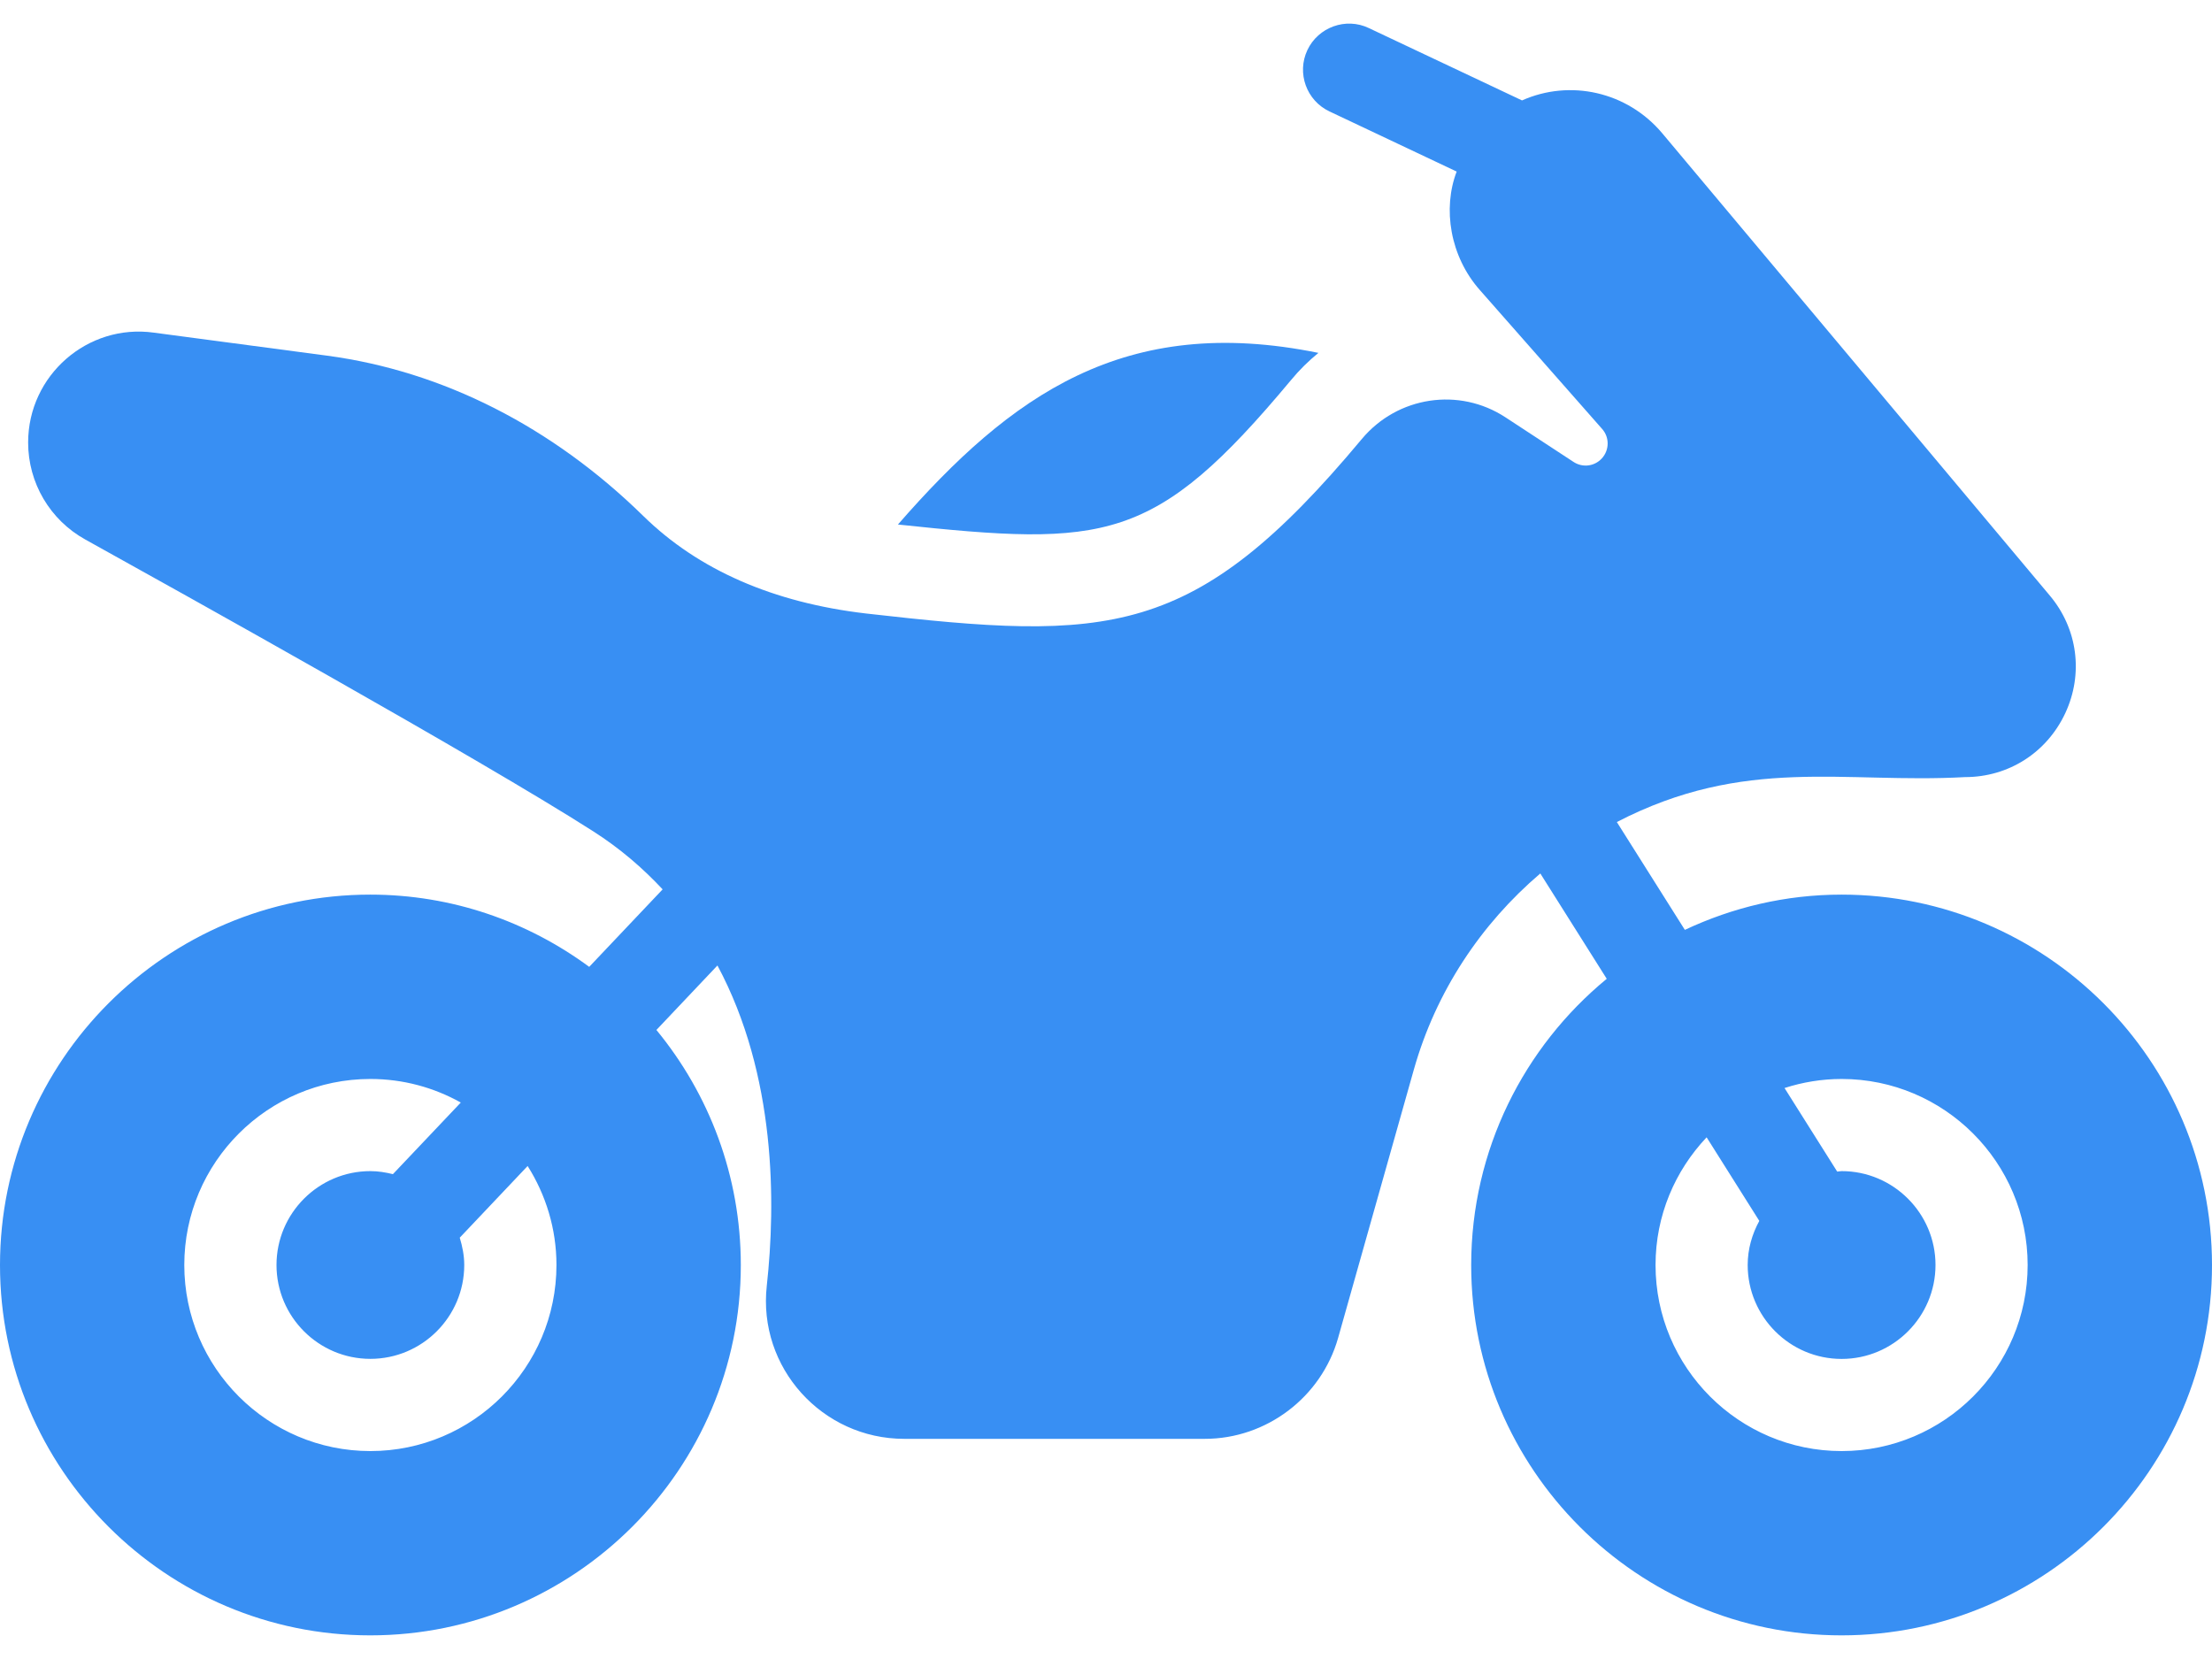 <svg width="32" height="24" viewBox="0 0 32 24" fill="none" xmlns="http://www.w3.org/2000/svg">
<path d="M18.677 5.498C18.797 5.352 18.93 5.222 19.073 5.105C16.266 4.533 14.621 5.718 12.99 7.588C15.998 7.907 16.699 7.869 18.677 5.498Z" fill="#388FF3"/>
<path d="M26.64 12.942C25.829 12.942 25.063 13.128 24.374 13.452L23.39 11.892C25.246 10.932 26.674 11.339 28.427 11.242C29.057 11.242 29.61 10.888 29.877 10.318C30.143 9.748 30.057 9.095 29.653 8.615L24.047 1.928C23.537 1.322 22.71 1.145 22.02 1.452H22.017L19.8 0.405C19.47 0.248 19.07 0.392 18.913 0.725C18.757 1.058 18.9 1.455 19.233 1.612L21.073 2.482C20.868 3.016 20.975 3.708 21.41 4.198L23.177 6.205C23.287 6.328 23.283 6.515 23.17 6.635C23.063 6.748 22.893 6.768 22.763 6.682L21.78 6.038C21.11 5.598 20.217 5.732 19.7 6.352C17.27 9.265 16.04 9.275 12.527 8.875C11.187 8.718 10.103 8.245 9.307 7.465C7.987 6.172 6.403 5.368 4.73 5.145L2.224 4.812C1.267 4.68 0.407 5.429 0.407 6.402C0.407 6.985 0.723 7.522 1.234 7.805C2.537 8.528 6.927 10.968 8.58 12.025C8.972 12.275 9.3 12.56 9.586 12.866L8.524 13.987C7.636 13.333 6.543 12.942 5.357 12.942C2.403 12.942 0 15.345 0 18.302C0 21.255 2.403 23.658 5.357 23.658C8.313 23.658 10.717 21.255 10.717 18.302C10.717 17.011 10.258 15.826 9.496 14.9L10.379 13.967C11.231 15.558 11.223 17.412 11.093 18.598C10.96 19.785 11.896 20.815 13.08 20.815H17.43C18.32 20.815 19.113 20.215 19.357 19.358L20.453 15.475C20.773 14.341 21.426 13.366 22.283 12.636L23.244 14.16C22.048 15.144 21.283 16.635 21.283 18.302C21.283 21.255 23.687 23.658 26.64 23.658C29.597 23.658 32 21.255 32 18.302C32 15.345 29.597 12.942 26.64 12.942ZM8.05 18.3C8.05 19.785 6.842 20.992 5.358 20.992C3.874 20.992 2.666 19.785 2.666 18.3C2.666 16.816 3.874 15.609 5.358 15.609C5.833 15.609 6.278 15.733 6.666 15.95L5.684 16.986C5.579 16.96 5.471 16.942 5.358 16.942C4.609 16.942 4 17.552 4 18.3C4 19.049 4.609 19.658 5.358 19.658C6.107 19.658 6.716 19.049 6.716 18.3C6.716 18.162 6.689 18.031 6.651 17.905L7.633 16.868C7.895 17.283 8.05 17.774 8.05 18.3ZM26.642 20.992C25.157 20.992 23.95 19.785 23.95 18.3C23.95 17.585 24.232 16.936 24.689 16.453L25.451 17.662C25.347 17.853 25.283 18.068 25.283 18.3C25.283 19.049 25.893 19.659 26.642 19.659C27.39 19.659 28 19.049 28 18.3C28 17.552 27.39 16.942 26.642 16.942C26.62 16.942 26.599 16.948 26.578 16.949L25.816 15.74C26.076 15.656 26.353 15.609 26.642 15.609C28.126 15.609 29.333 16.816 29.333 18.3C29.333 19.785 28.126 20.992 26.642 20.992Z" fill="#388FF3"/>
</svg>
